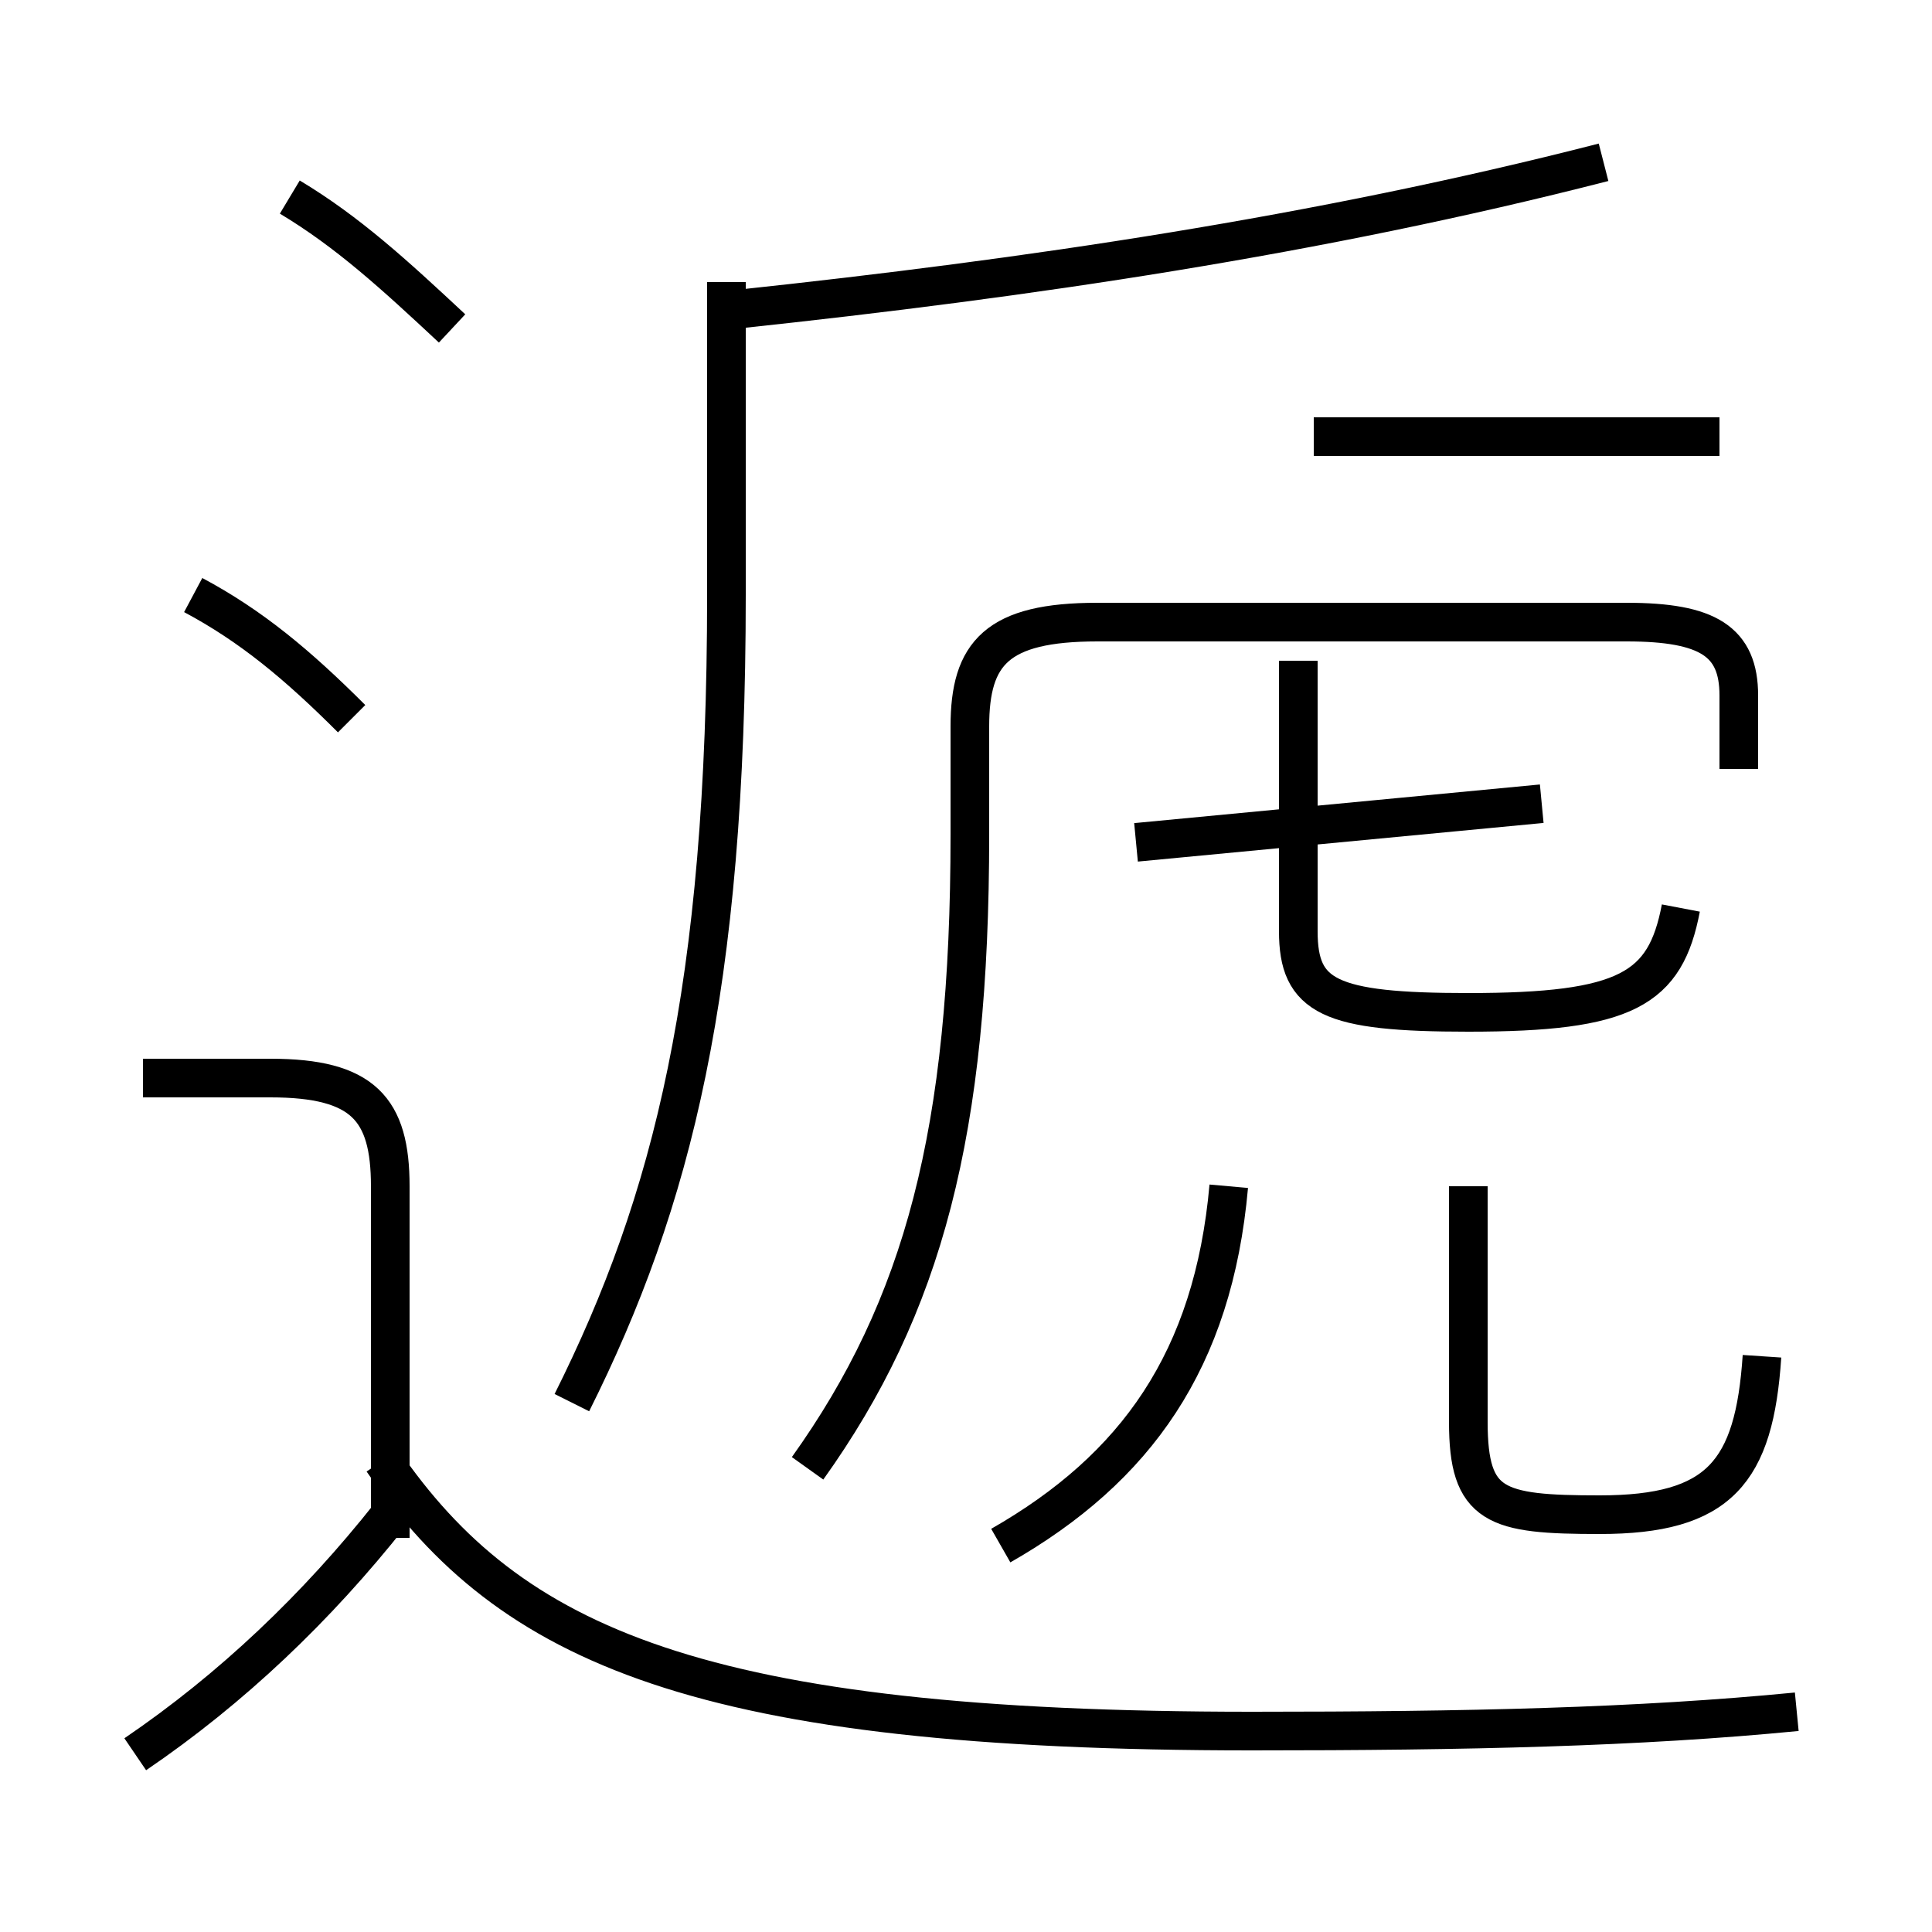 <?xml version='1.0' encoding='utf8'?>
<svg viewBox="0.0 -6.0 50.0 50.0" version="1.1" xmlns="http://www.w3.org/2000/svg">
<rect x="0.0" y="-6.0" width="50.0" height="50.0" fill="#808080" stroke="none"/>
<rect x="-1000" y="-1000" width="2000" height="2000" stroke="white" fill="white"/>
<g style="fill:white;stroke:#000000;  stroke-width:1">
<path d="M 14.8 -7.7 C 17.4 -12.9 18.8 -18.4 18.8 -28.6 L 18.8 -36.7 M 3.5 1.4 C 6.0 -0.3 8.2 -2.4 10.1 -4.8 M 10.1 -4.2 L 10.1 -13.3 C 10.1 -15.3 9.4 -16.1 7.0 -16.1 L 3.7 -16.1 M 46.5 0.3 C 42.4 0.7 38.0 0.8 32.4 0.8 C 18.1 0.8 13.2 -1.4 9.9 -6.2 M 9.1 -25.4 C 7.7 -26.8 6.5 -27.8 5.0 -28.6 M 25.9 -4.0 C 29.4 -6.0 31.4 -8.8 31.8 -13.3 M 45.6 -8.9 C 45.4 -5.9 44.5 -4.8 41.4 -4.8 C 38.7 -4.8 38.0 -5.0 38.0 -7.2 L 38.0 -13.3 M 11.7 -35.5 C 10.2 -36.9 9.0 -38.0 7.5 -38.9 M 20.9 -6.0 C 23.9 -10.2 25.1 -14.7 25.1 -22.4 L 25.1 -25.2 C 25.1 -27.1 25.8 -27.9 28.4 -27.9 L 42.1 -27.9 C 44.2 -27.9 45.0 -27.4 45.0 -26.0 L 45.0 -24.1 M 29.4 -22.2 L 39.9 -23.2 M 43.5 -20.5 C 43.1 -18.4 42.1 -17.8 38.0 -17.8 C 34.4 -17.8 33.6 -18.2 33.6 -19.9 L 33.6 -26.9 M 44.5 -32.7 L 34.0 -32.7 M 19.1 -36.0 C 26.6 -36.8 34.1 -37.9 41.5 -39.8" transform="translate(0.0, 38.0)" />
</g>
</svg>